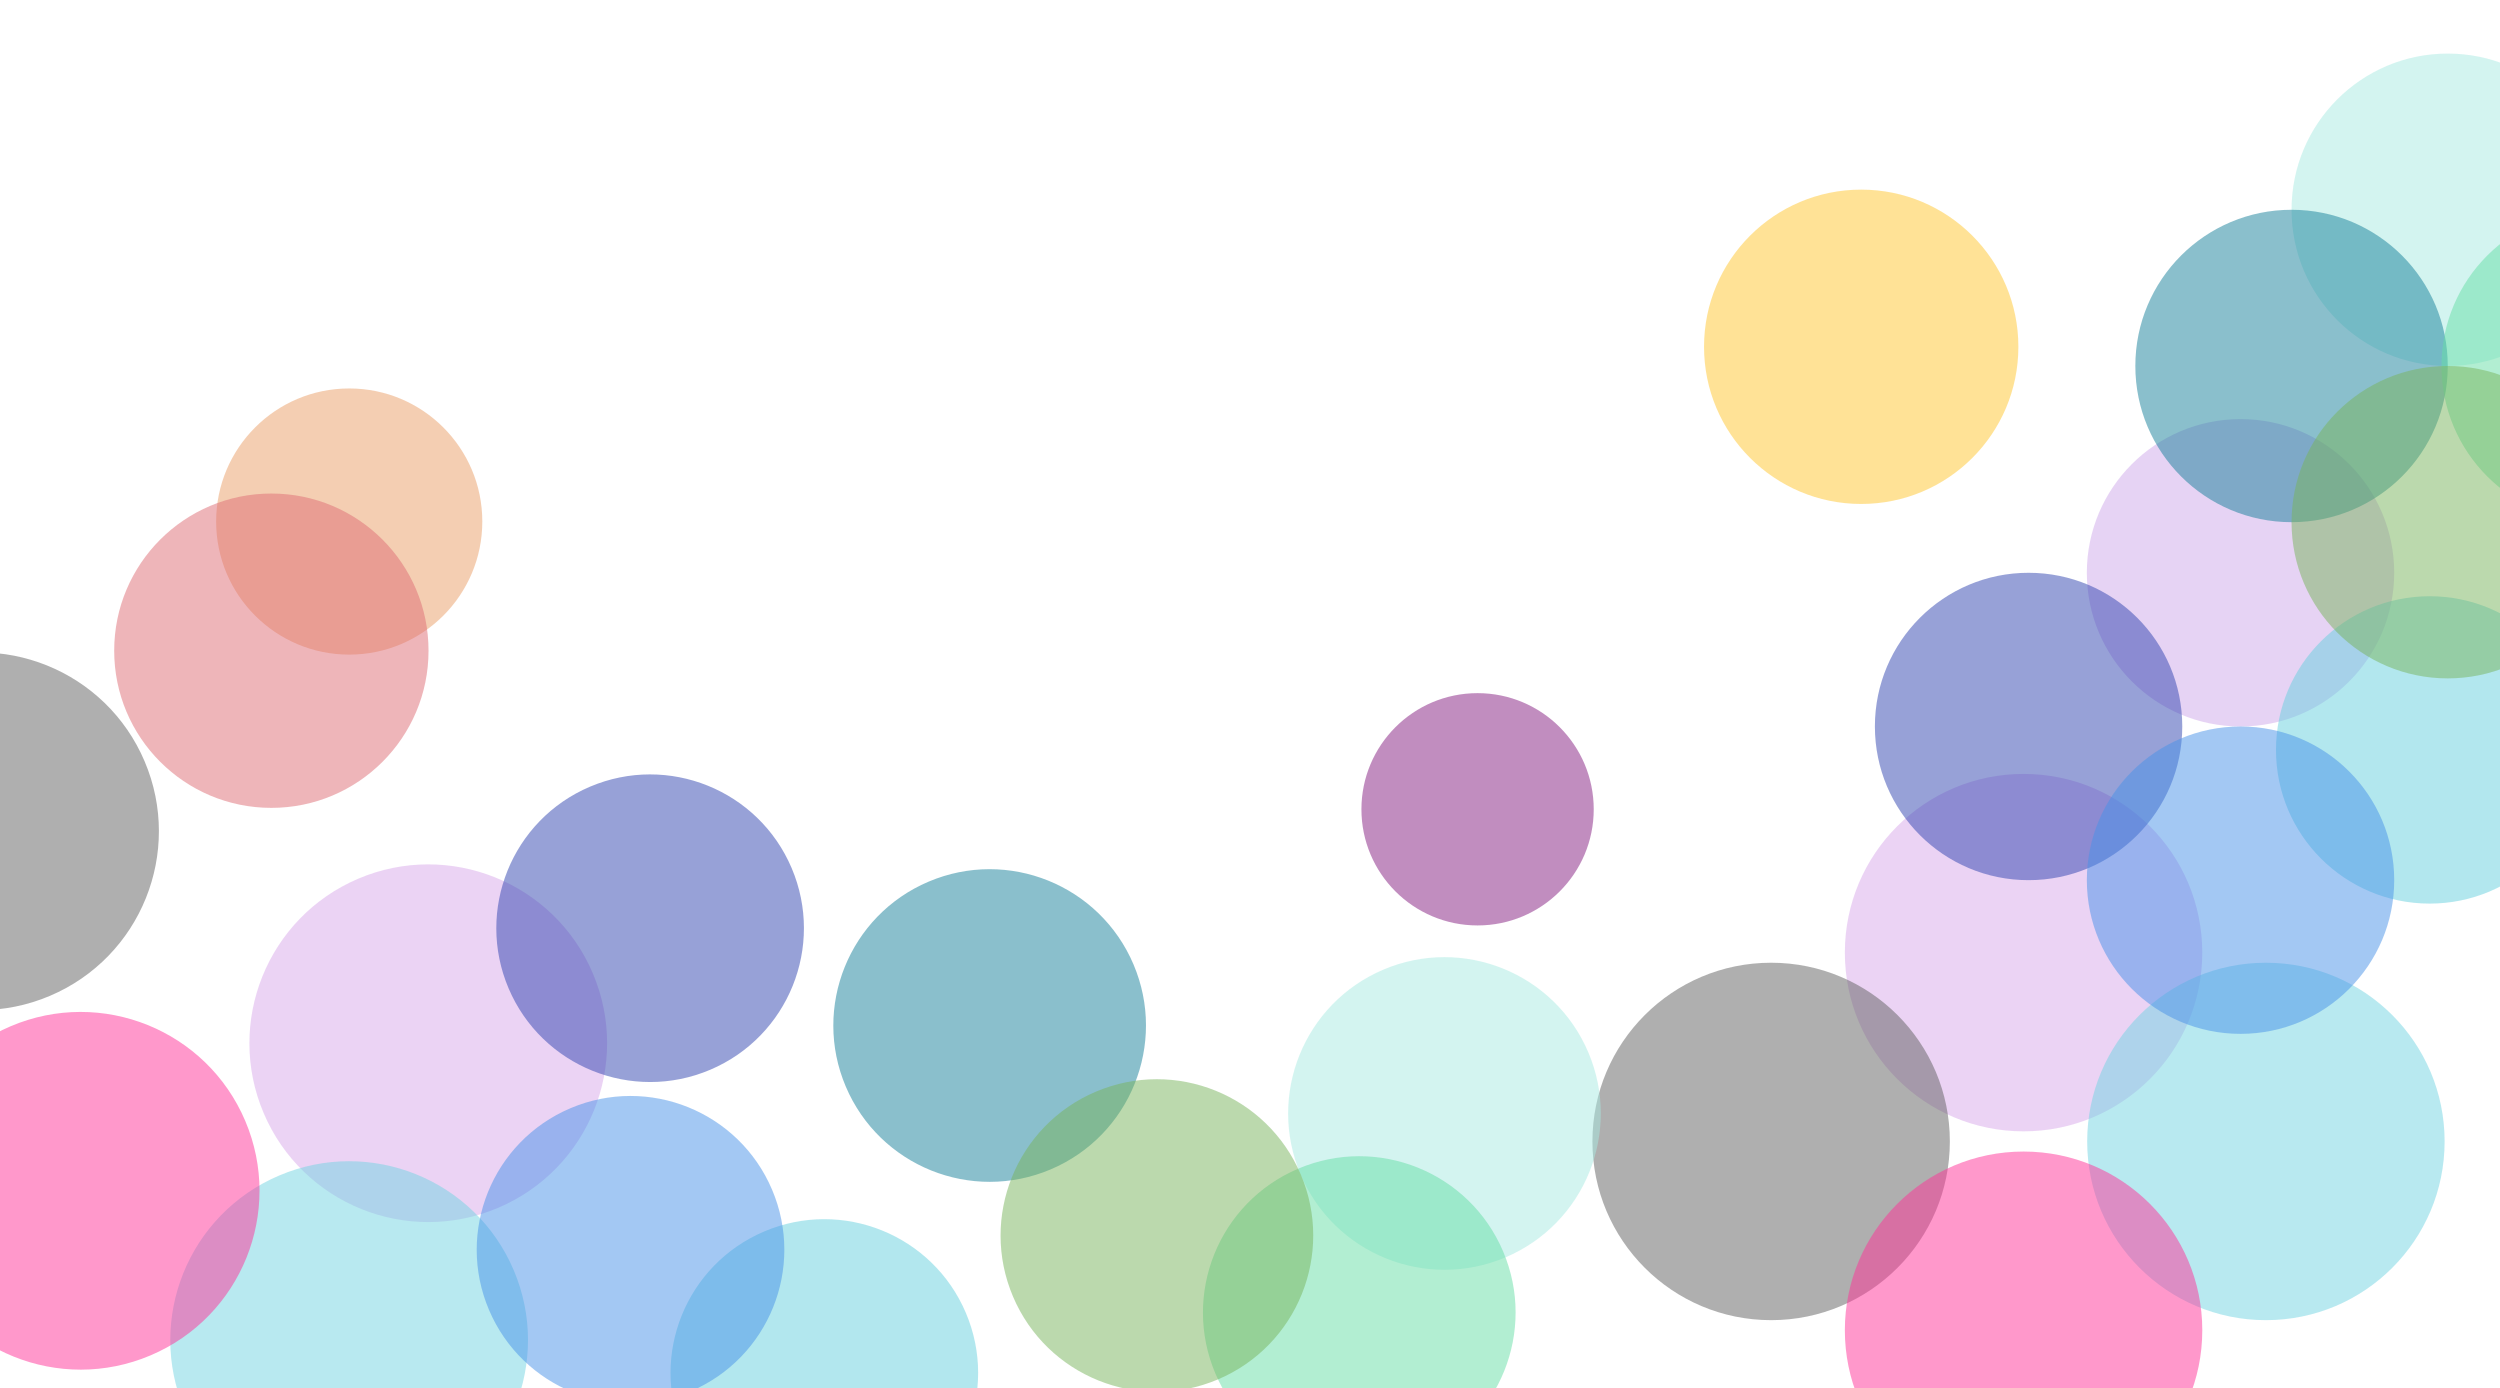 <svg xmlns="http://www.w3.org/2000/svg" xmlns:xlink="http://www.w3.org/1999/xlink" viewBox="-380 10187 1920 1066">
  <defs>
    <style>
      .cls-1 {
        fill: none;
        stroke: #95989a;
      }

      .cls-2 {
        clip-path: url(#clip-path);
      }

      .cls-3 {
        fill: #d9a9ea;
      }

      .cls-10, .cls-11, .cls-12, .cls-13, .cls-14, .cls-15, .cls-16, .cls-17, .cls-18, .cls-3, .cls-4, .cls-5, .cls-6, .cls-7, .cls-8, .cls-9 {
        opacity: 0.5;
      }

      .cls-4 {
        fill: #606060;
      }

      .cls-5 {
        fill: #73d5e3;
      }

      .cls-6 {
        fill: #f39;
      }

      .cls-7 {
        fill: #cfa9ea;
      }

      .cls-8 {
        fill: #3144b1;
      }

      .cls-9 {
        fill: #67d0de;
      }

      .cls-10 {
        fill: #4992e8;
      }

      .cls-11 {
        fill: #ffc72f;
      }

      .cls-12 {
        fill: #ea9e66;
      }

      .cls-13 {
        fill: #841d80;
      }

      .cls-14 {
        fill: #de6c75;
      }

      .cls-15 {
        fill: #a9eae3;
      }

      .cls-16 {
        fill: #16809a;
      }

      .cls-17 {
        fill: #67dea7;
      }

      .cls-18 {
        fill: #78b55d;
      }
    </style>
    <clipPath id="clip-path">
      <rect id="Rectangle_177" data-name="Rectangle 177" class="cls-1" width="1920" height="1066" transform="translate(0 8893)"/>
    </clipPath>
  </defs>
  <g id="Mask_Group_18" data-name="Mask Group 18" class="cls-2" transform="translate(-380 1294)">
    <g id="Group_589" data-name="Group 589" transform="translate(807.979 -355.637)">
      <circle id="Ellipse_8" data-name="Ellipse 8" class="cls-3" cx="137.255" cy="137.255" r="137.255" transform="translate(608.866 9843)"/>
      <circle id="Ellipse_9" data-name="Ellipse 9" class="cls-4" cx="137.255" cy="137.255" r="137.255" transform="translate(415 9988.011)"/>
      <circle id="Ellipse_10" data-name="Ellipse 10" class="cls-5" cx="137.255" cy="137.255" r="137.255" transform="translate(794.977 9988.011)"/>
      <circle id="Ellipse_11" data-name="Ellipse 11" class="cls-6" cx="137.255" cy="137.255" r="137.255" transform="translate(608.866 10133.021)"/>
    </g>
    <circle id="Ellipse_12" data-name="Ellipse 12" class="cls-7" cx="118.033" cy="118.033" r="118.033" transform="translate(1602.692 9214.868)"/>
    <circle id="Ellipse_13" data-name="Ellipse 13" class="cls-8" cx="118.033" cy="118.033" r="118.033" transform="translate(1439.918 9332.901)"/>
    <circle id="Ellipse_14" data-name="Ellipse 14" class="cls-9" cx="118.033" cy="118.033" r="118.033" transform="translate(1747.955 9350.901)"/>
    <circle id="Ellipse_15" data-name="Ellipse 15" class="cls-10" cx="118.033" cy="118.033" r="118.033" transform="translate(1602.692 9450.934)"/>
    <circle id="Ellipse_27" data-name="Ellipse 27" class="cls-11" cx="120.703" cy="120.703" r="120.703" transform="translate(1308.703 9038.633)"/>
    <circle id="Ellipse_28" data-name="Ellipse 28" class="cls-12" cx="102.203" cy="102.203" r="102.203" transform="translate(166 9191.336)"/>
    <circle id="Ellipse_29" data-name="Ellipse 29" class="cls-13" cx="89.203" cy="89.203" r="89.203" transform="translate(1045.578 9425.336)"/>
    <circle id="Ellipse_30" data-name="Ellipse 30" class="cls-14" cx="120.703" cy="120.703" r="120.703" transform="translate(87.703 9272.039)"/>
    <g id="Group_588" data-name="Group 588" transform="translate(750.944 8343.146)">
      <circle id="Ellipse_35" data-name="Ellipse 35" class="cls-15" cx="119.964" cy="119.964" r="119.964" transform="translate(1008.964 591)"/>
      <circle id="Ellipse_36" data-name="Ellipse 36" class="cls-16" cx="119.964" cy="119.964" r="119.964" transform="translate(889 710.964)"/>
      <circle id="Ellipse_37" data-name="Ellipse 37" class="cls-17" cx="119.964" cy="119.964" r="119.964" transform="translate(1124.129 710.964)"/>
      <circle id="Ellipse_38" data-name="Ellipse 38" class="cls-18" cx="119.964" cy="119.964" r="119.964" transform="translate(1008.964 830.927)"/>
    </g>
    <circle id="Ellipse_8-2" data-name="Ellipse 8" class="cls-3" cx="137.255" cy="137.255" r="137.255" transform="matrix(0.391, 0.921, -0.921, 0.391, 401.65, 9514.127)"/>
    <circle id="Ellipse_9-2" data-name="Ellipse 9" class="cls-4" cx="137.255" cy="137.255" r="137.255" transform="matrix(0.391, 0.921, -0.921, 0.391, 57.417, 9351.332)"/>
    <circle id="Ellipse_10-2" data-name="Ellipse 10" class="cls-5" cx="137.255" cy="137.255" r="137.255" transform="matrix(0.391, 0.921, -0.921, 0.391, 340.886, 9742.103)"/>
    <circle id="Ellipse_11-2" data-name="Ellipse 11" class="cls-6" cx="137.255" cy="137.255" r="137.255" transform="matrix(0.391, 0.921, -0.921, 0.391, 134.684, 9627.447)"/>
    <circle id="Ellipse_40" data-name="Ellipse 40" class="cls-8" cx="118.033" cy="118.033" r="118.033" transform="matrix(0.391, 0.921, -0.921, 0.391, 561.848, 9451.013)"/>
    <circle id="Ellipse_41" data-name="Ellipse 41" class="cls-9" cx="118.033" cy="118.033" r="118.033" transform="matrix(0.391, 0.921, -0.921, 0.391, 695.638, 9792.595)"/>
    <circle id="Ellipse_42" data-name="Ellipse 42" class="cls-10" cx="118.033" cy="118.033" r="118.033" transform="matrix(0.391, 0.921, -0.921, 0.391, 546.799, 9697.966)"/>
    <circle id="Ellipse_35-2" data-name="Ellipse 35" class="cls-15" cx="119.964" cy="119.964" r="119.964" transform="matrix(0.391, 0.921, -0.921, 0.391, 1172.934, 9590.758)"/>
    <circle id="Ellipse_36-2" data-name="Ellipse 36" class="cls-16" cx="119.964" cy="119.964" r="119.964" transform="matrix(0.391, 0.921, -0.921, 0.391, 823.634, 9523.204)"/>
    <circle id="Ellipse_37-2" data-name="Ellipse 37" class="cls-17" cx="119.964" cy="119.964" r="119.964" transform="matrix(0.391, 0.921, -0.921, 0.391, 1107.506, 9743.642)"/>
    <circle id="Ellipse_38-2" data-name="Ellipse 38" class="cls-18" cx="119.964" cy="119.964" r="119.964" transform="matrix(0.391, 0.921, -0.921, 0.391, 952.08, 9684.505)"/>
  </g>
</svg>
